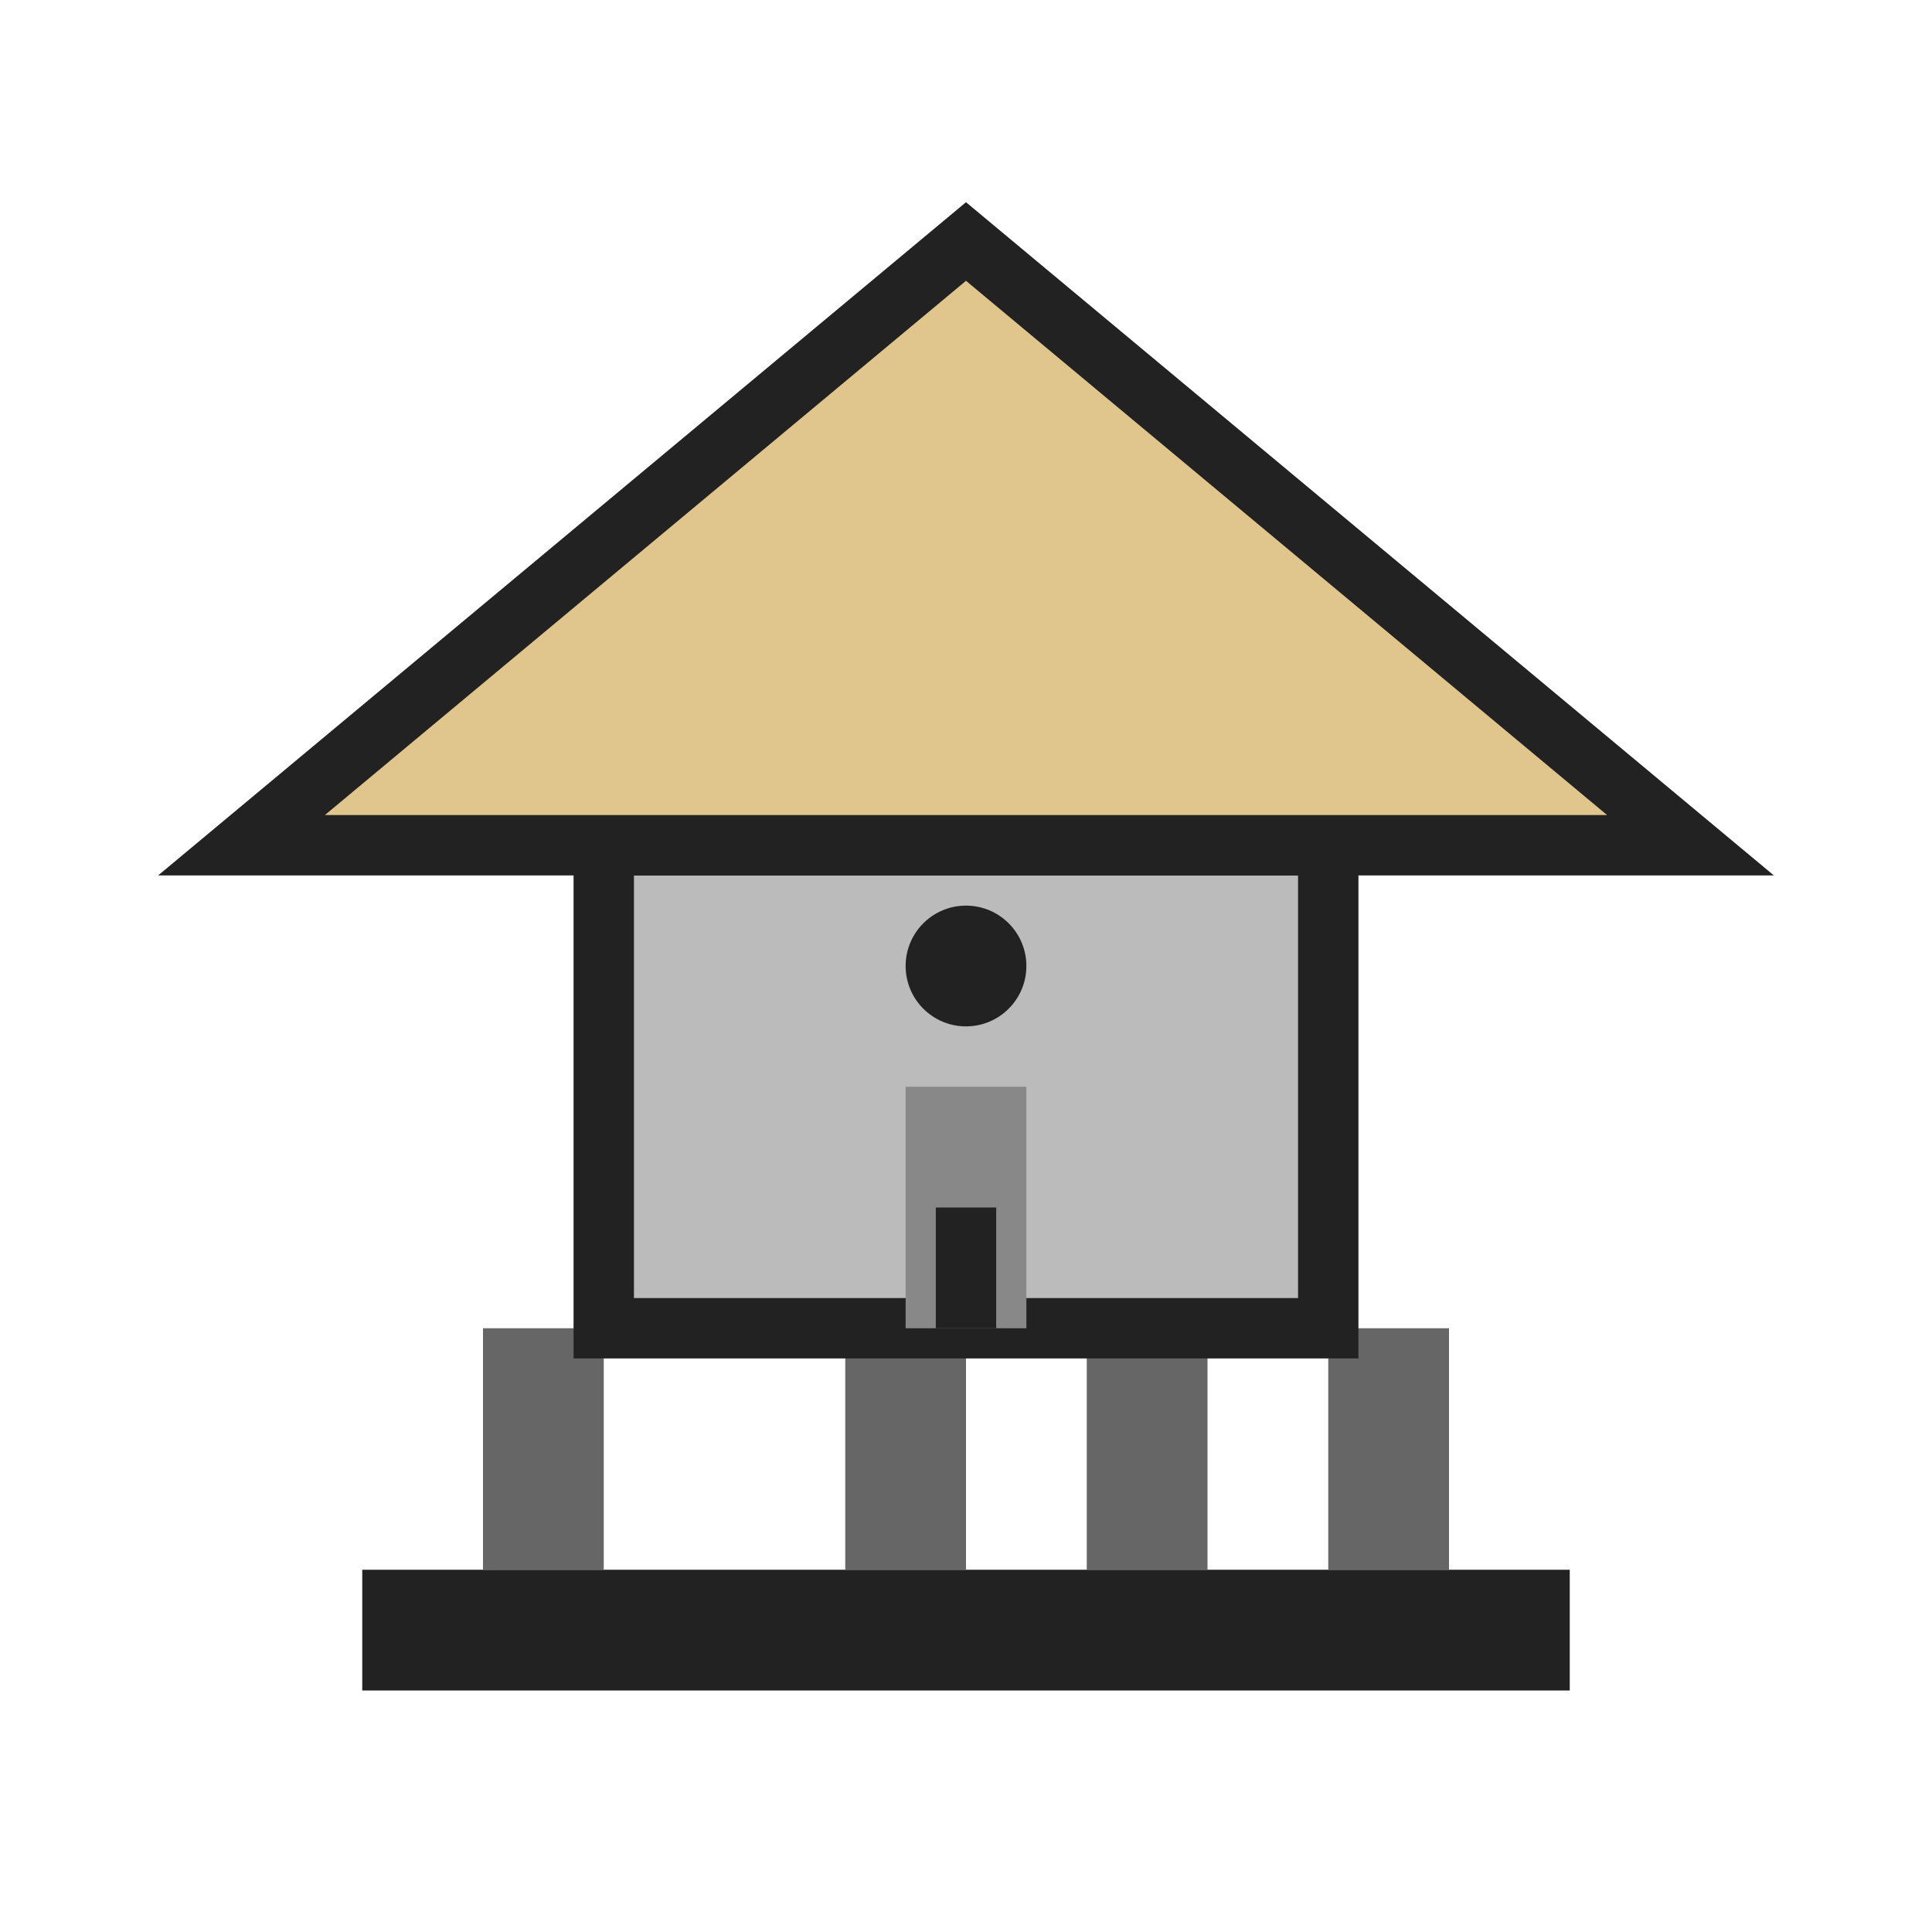 <svg xmlns="http://www.w3.org/2000/svg" viewBox="0 0 64 64" width="64" height="64">
  <g>
    <rect x="12" y="52" width="40" height="4" fill="#222"/>
    <rect x="16" y="44" width="4" height="8" fill="#666"/>
    <rect x="28" y="44" width="4" height="8" fill="#666"/>
    <rect x="36" y="44" width="4" height="8" fill="#666"/>
    <rect x="44" y="44" width="4" height="8" fill="#666"/>
    <rect x="20" y="28" width="24" height="16" fill="#bbb" stroke="#222" stroke-width="2"/>
    <polygon points="32,8 8,28 56,28" fill="#e0c68c" stroke="#222" stroke-width="2"/>
    <rect x="30" y="36" width="4" height="8" fill="#888"/>
    <rect x="31" y="40" width="2" height="4" fill="#222"/>
    <circle cx="32" cy="32" r="2" fill="#222"/>
  </g>
</svg>
